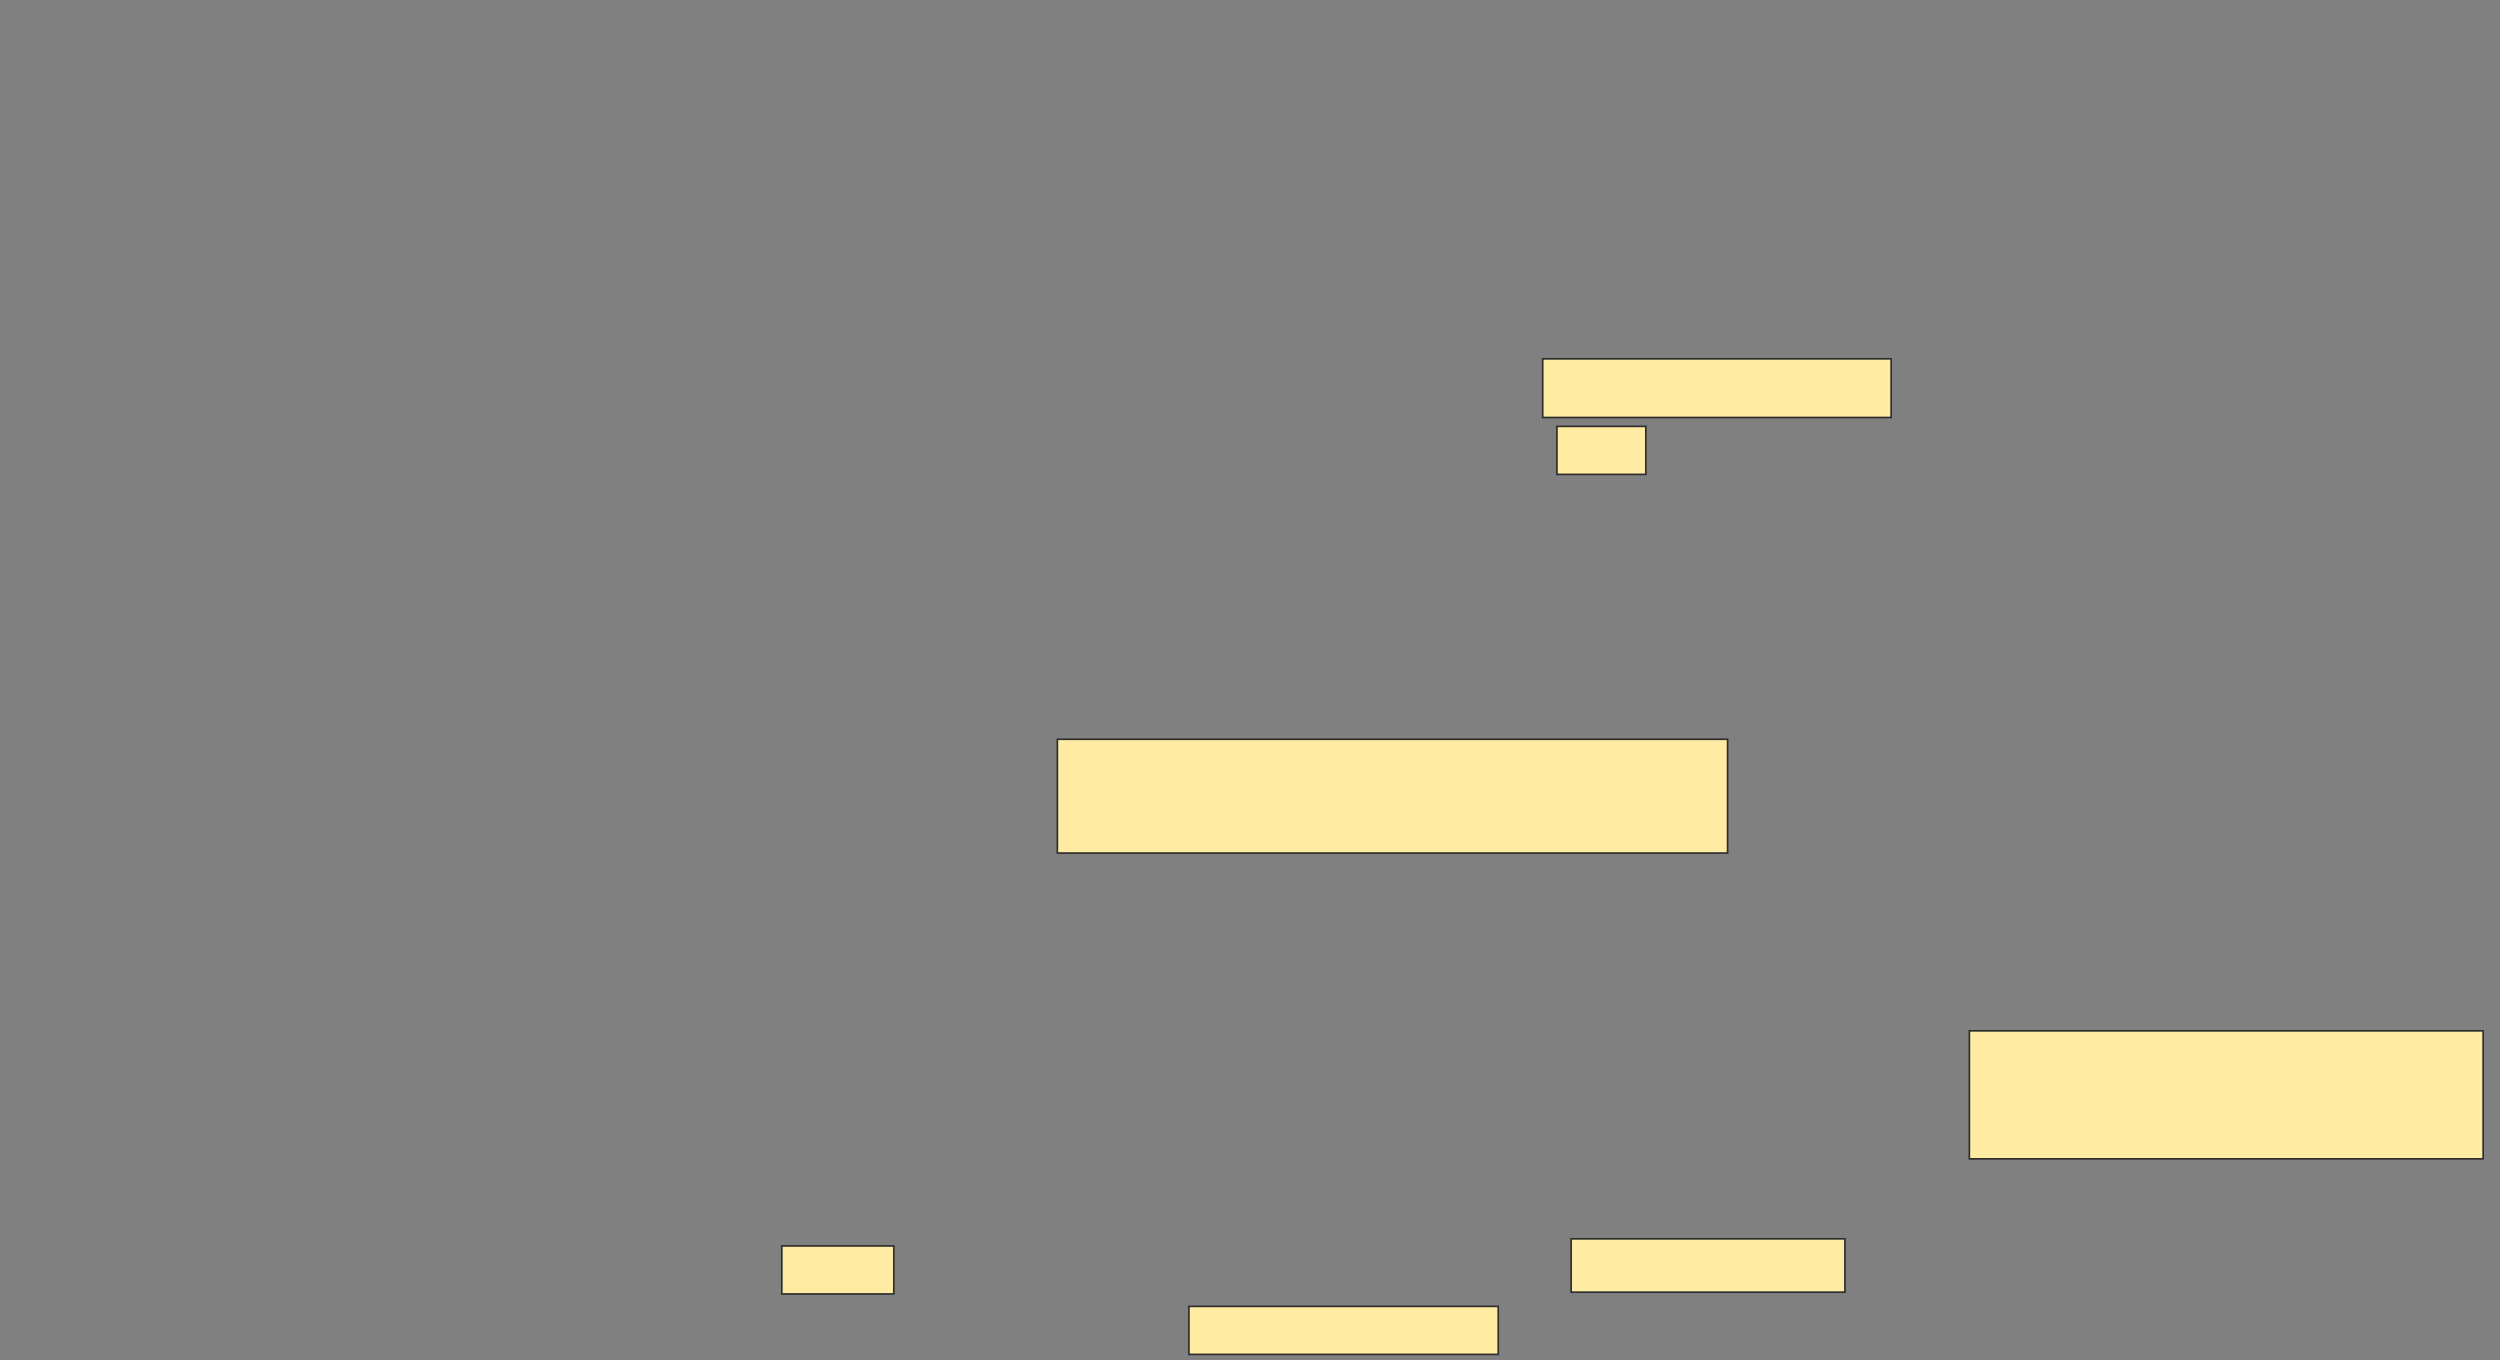 <svg height="814" width="1496" xmlns="http://www.w3.org/2000/svg"><rect width="100%" height="100%" fill="#808080" stroke="none"/><path fill="#FFEBA2" stroke="#2D2D2D" d="M923.149 214.723H1131.66V249.829H923.149z"/><path fill="#FFEBA2" stroke="#2D2D2D" d="M931.66 255.149H984.851V283.872H931.66z"/><path fill="#FFEBA2" stroke="#2D2D2D" stroke-dasharray="null" stroke-linecap="null" stroke-linejoin="null" d="M632.723 442.383H1033.787V510.468H632.723z"/><path fill="#FFEBA2" stroke="#2D2D2D" stroke-dasharray="null" stroke-linecap="null" stroke-linejoin="null" d="M1178.468 616.851H1485.915V693.447H1178.468z"/><path fill="#FFEBA2" stroke="#2D2D2D" stroke-dasharray="null" stroke-linecap="null" stroke-linejoin="null" d="M940.17 741.319H1104V773.234H940.17z"/><path fill="#FFEBA2" stroke="#2D2D2D" stroke-dasharray="null" stroke-linecap="null" stroke-linejoin="null" d="M467.83 745.575H534.851V774.298H467.83z"/><path fill="#FFEBA2" stroke="#2D2D2D" stroke-dasharray="null" stroke-linecap="null" stroke-linejoin="null" d="M711.447 781.745H896.553V810.468H711.447z"/></svg>